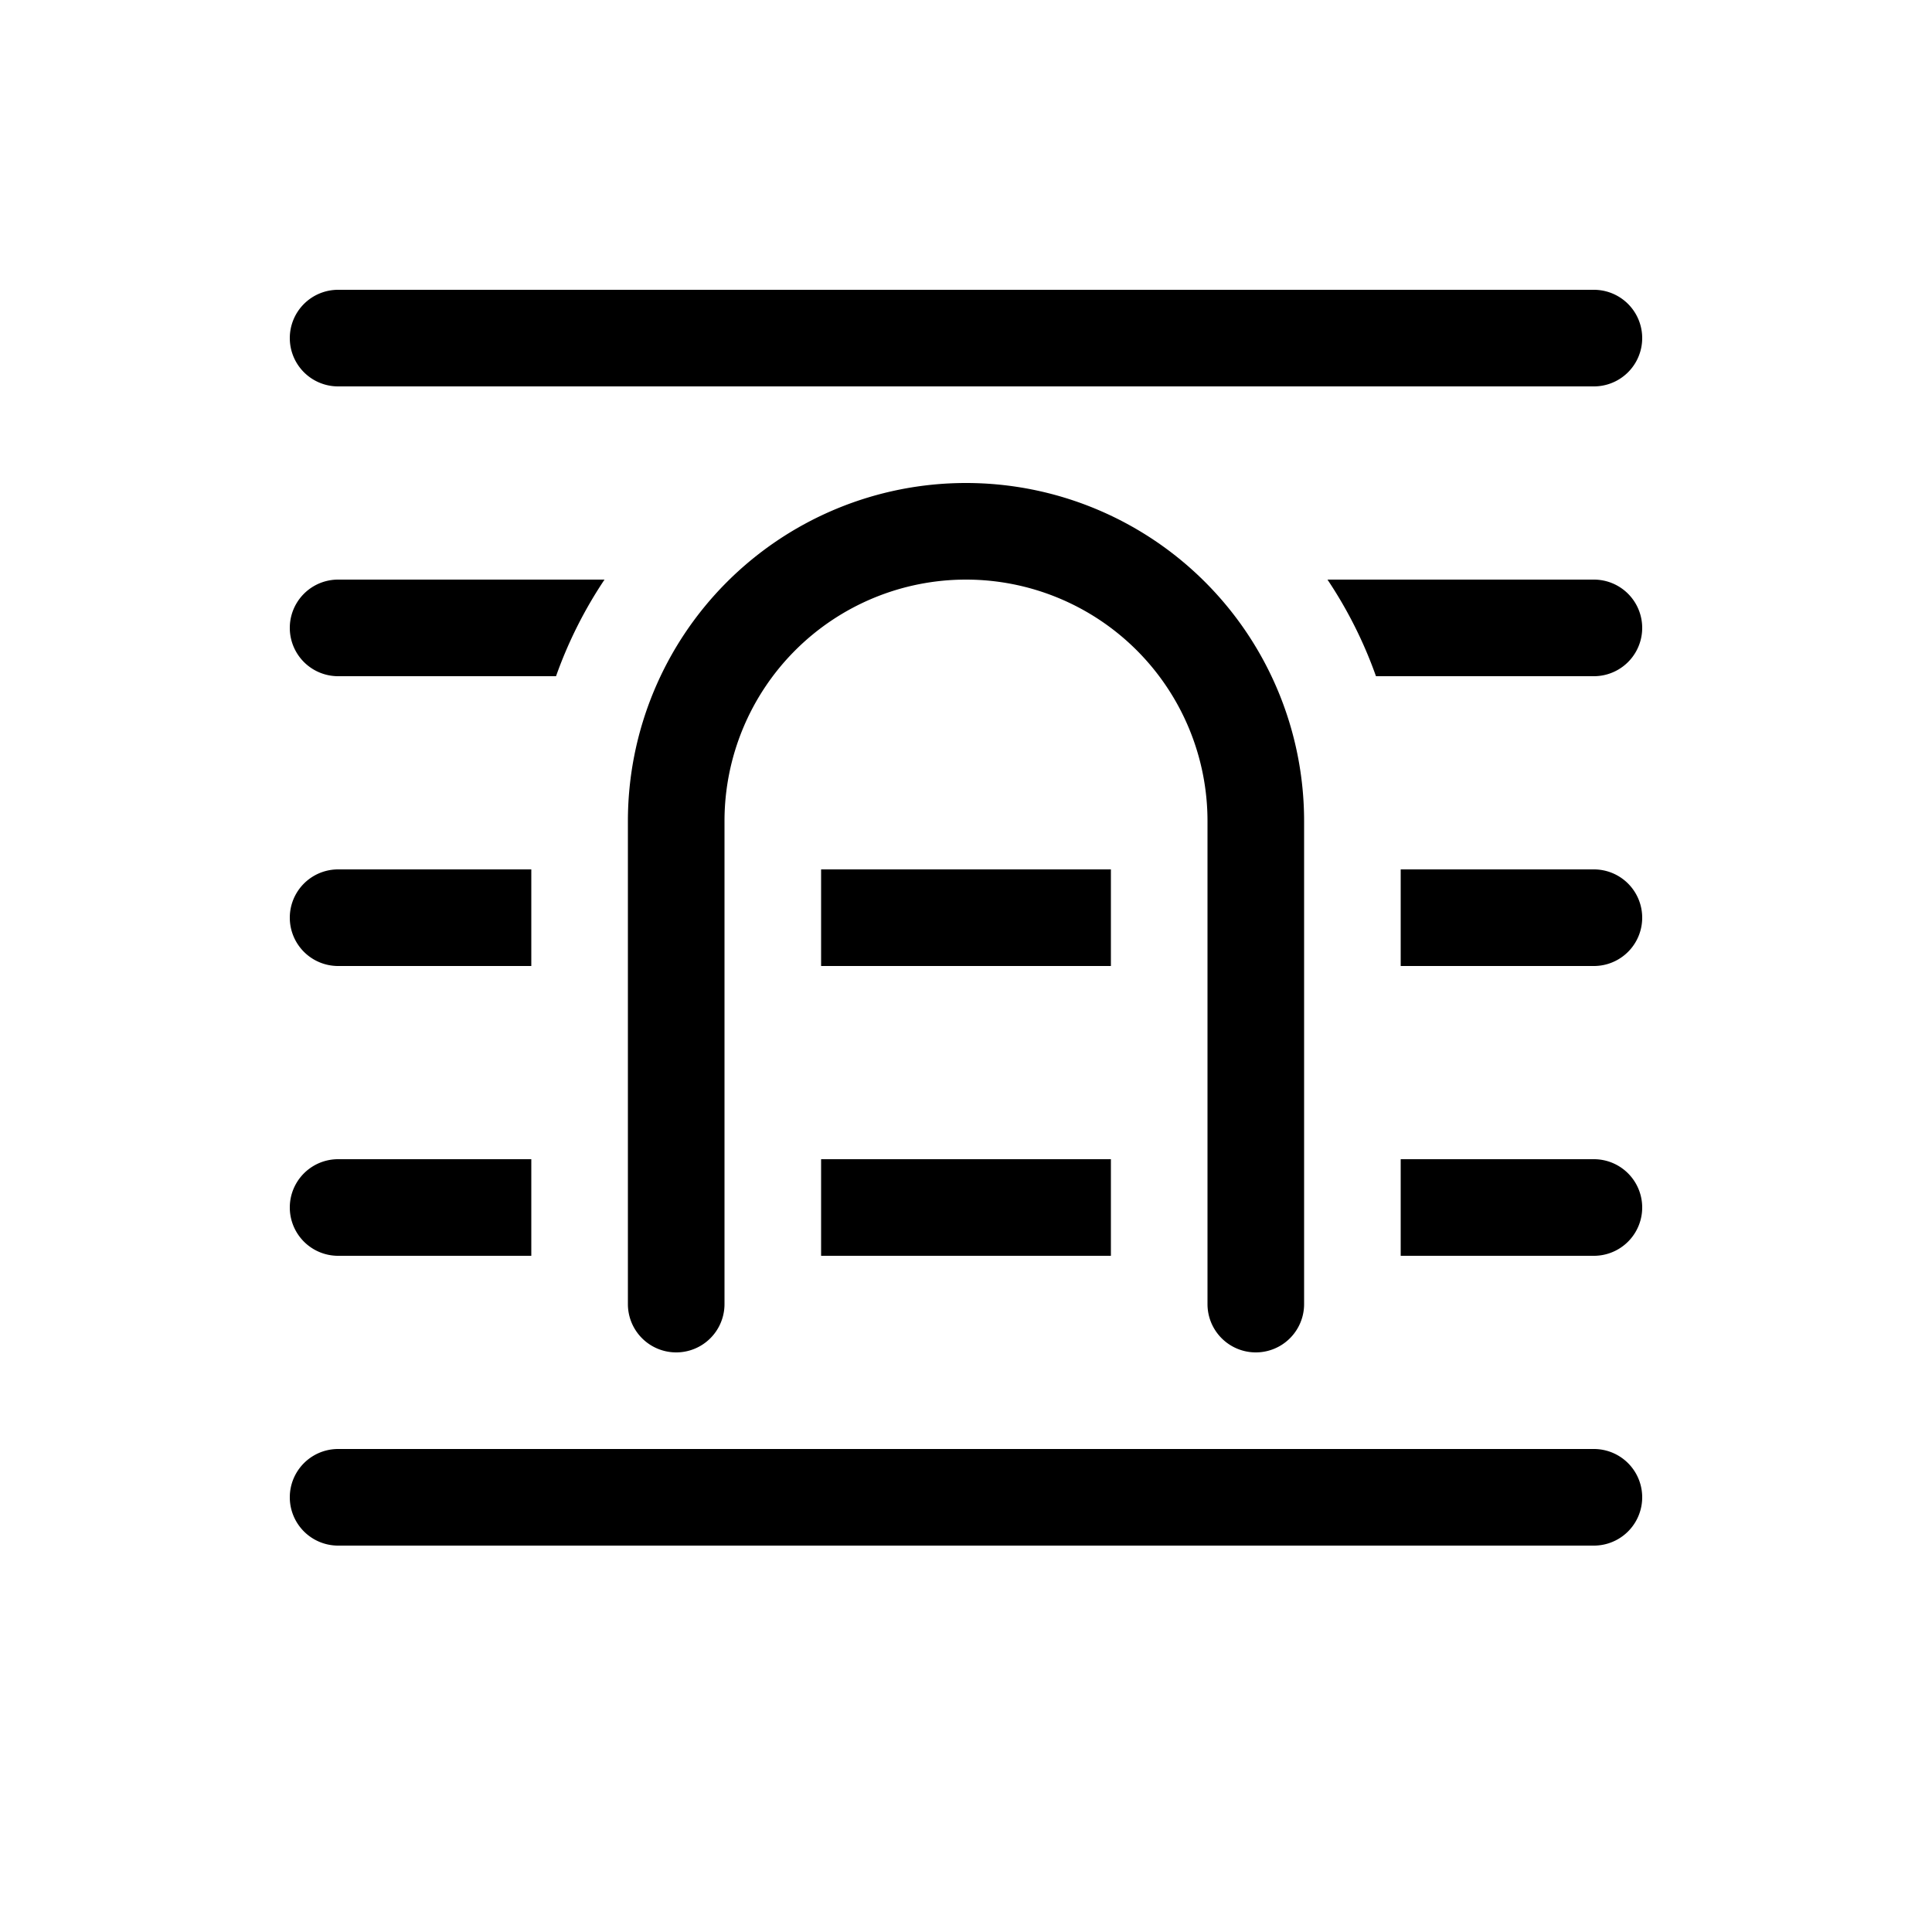 <svg xmlns="http://www.w3.org/2000/svg" xmlns:xlink="http://www.w3.org/1999/xlink" width="20" height="20" viewBox="0 0 20 20"><path fill="currentColor" d="M3 3.5a.5.5 0 0 1 .5-.5h13a.5.5 0 0 1 0 1h-13a.5.5 0 0 1-.5-.5M3.5 6h2.758a4.5 4.5 0 0 0-.502 1H3.5a.5.5 0 0 1 0-1m0 3h2v1h-2a.5.5 0 0 1 0-1m0 3h2v1h-2a.5.5 0 0 1 0-1m13 0h-2v1h2a.5.5 0 0 0 0-1m-8-3v1h3V9zm8 1h-2V9h2a.5.5 0 0 1 0 1m-8 2v1h3v-1zm8-5h-2.256a4.5 4.5 0 0 0-.502-1H16.5a.5.5 0 0 1 0 1m-13 8h13a.5.5 0 0 1 0 1h-13a.5.5 0 0 1 0-1m4-6.5a2.5 2.5 0 0 1 5 0v5a.5.5 0 0 0 1 0v-5a3.5 3.5 0 1 0-7 0v5a.5.5 0 0 0 1 0z"/></svg>